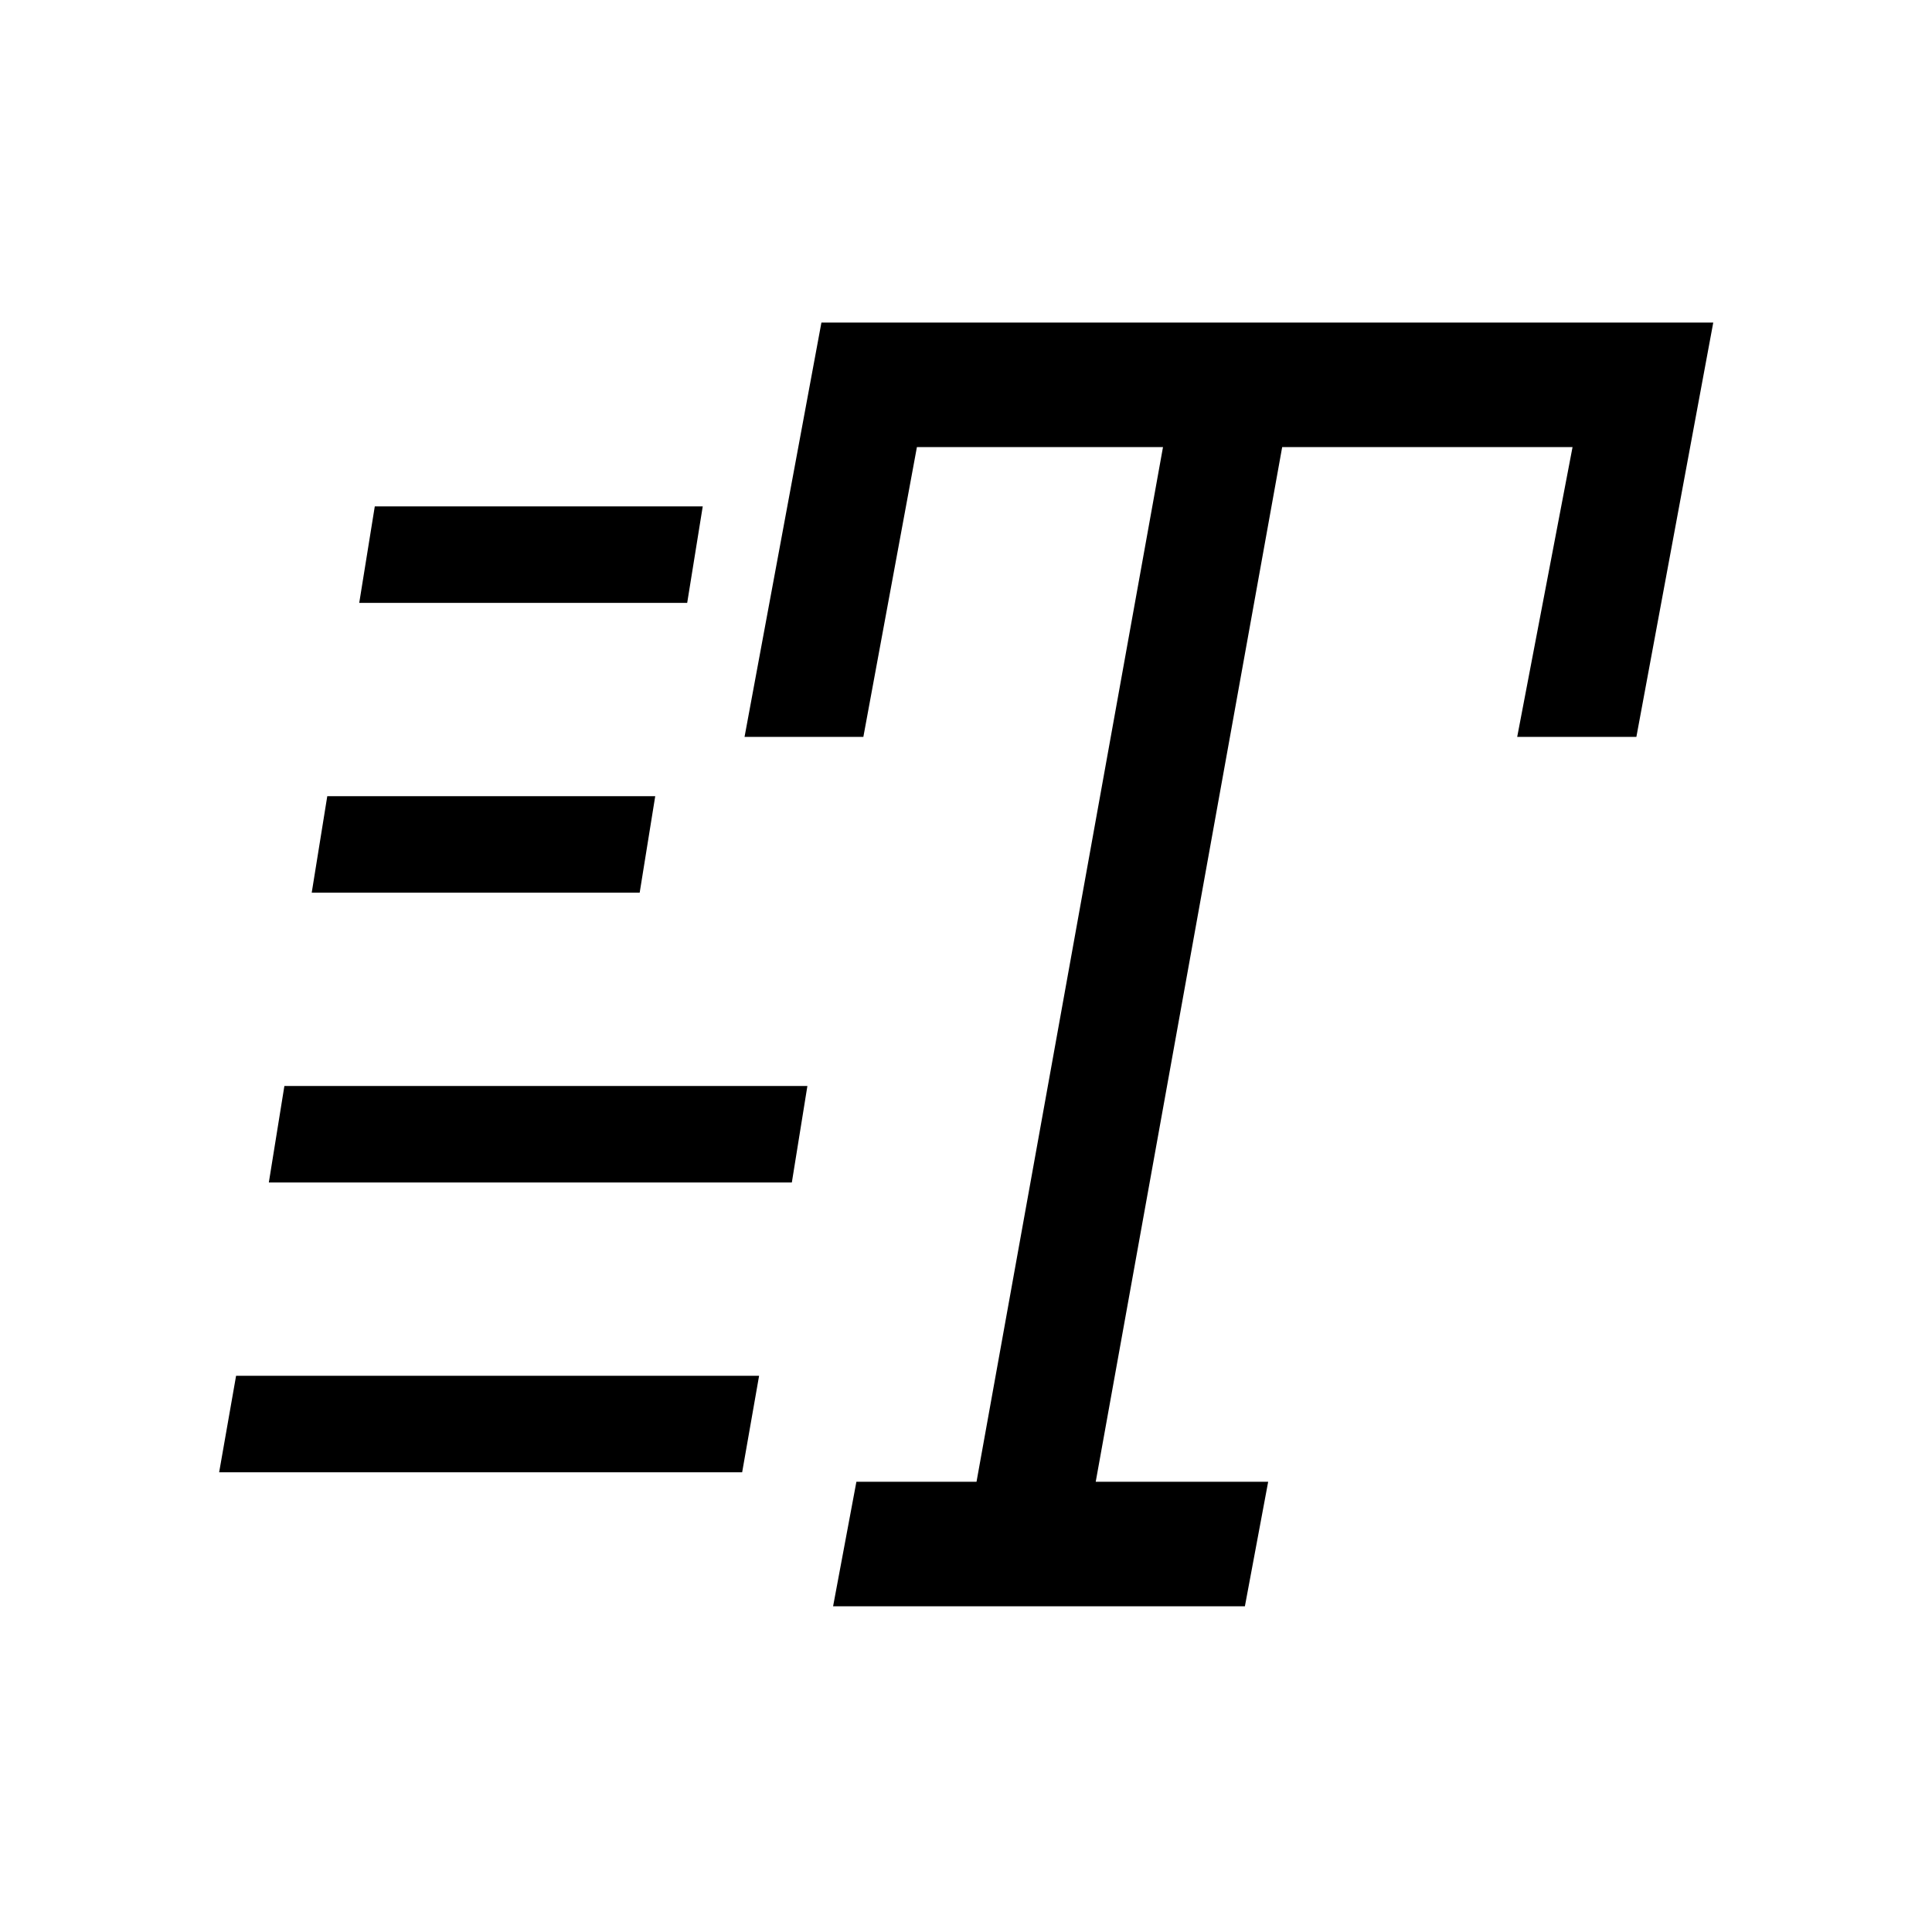 <svg xmlns="http://www.w3.org/2000/svg" height="20" viewBox="0 -960 960 960" width="20"><path d="m413.96-161.85 11.58-61.88h59.69l92.66-514.12H455.61l-26.61 144h-59.04l38.2-205.88h443.15l-38.2 205.88h-59.22l27.5-144H637.11l-92.65 514.12h85.69l-11.57 61.88H413.96ZM178.5-660.42l7.73-47.96h162.96l-7.73 47.96H178.5Zm-23.61 144 7.73-47.96h162.96l-7.73 47.96H154.89Zm-46 288 8.42-47.96h259.88l-8.42 47.96H108.89Zm24.69-144 7.73-47.96h259.88l-7.73 47.96H133.58Z"/></svg>
